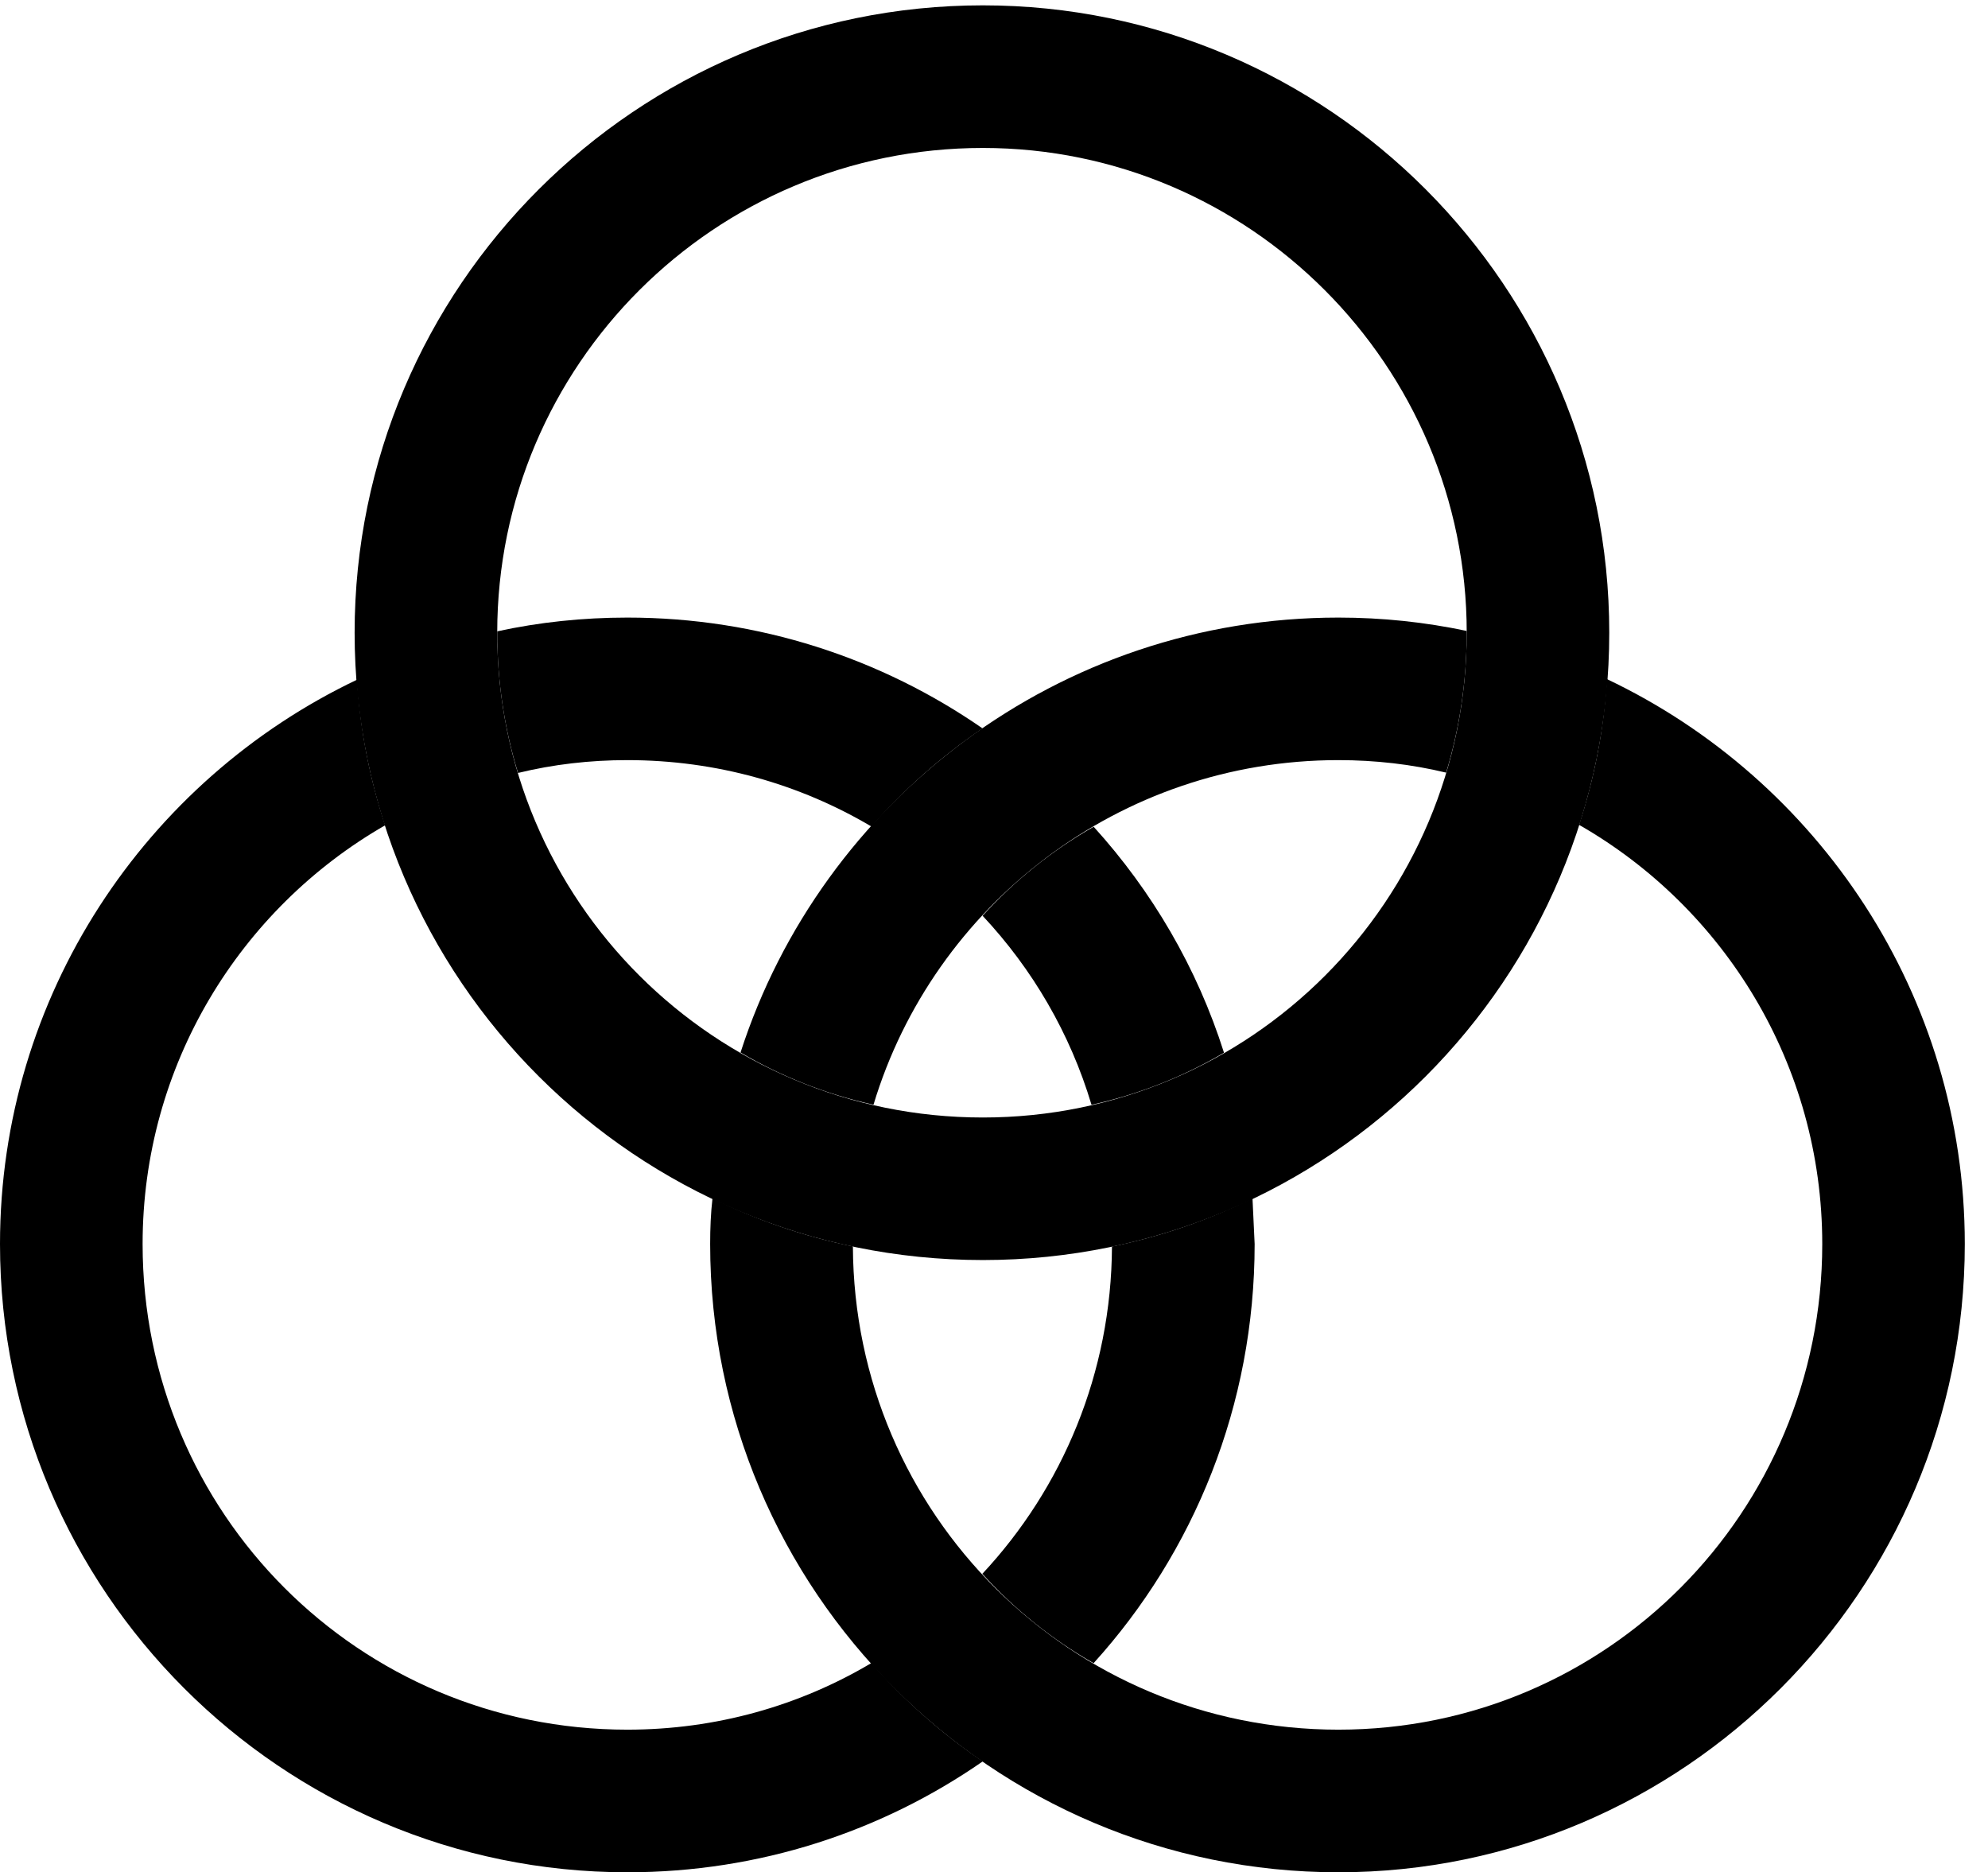 <svg version="1.1" xmlns="http://www.w3.org/2000/svg" xmlns:xlink="http://www.w3.org/1999/xlink" viewBox="0 0 30.502 28.725">
 <g>
  
  <path d="M5.909 12.662C3.681 13.943 2.188 16.345 2.188 19.086C2.188 23.215 5.51 26.537 9.625 26.537C10.992 26.537 12.274 26.167 13.371 25.514C13.872 26.088 14.447 26.594 15.078 27.024C13.53 28.098 11.651 28.725 9.625 28.725C4.32 28.725 0 24.404 0 19.086C0 15.277 2.239 11.971 5.478 10.428C5.526 11.204 5.675 11.952 5.909 12.662ZM19.25 19.086C19.25 21.559 18.319 23.817 16.779 25.517C16.139 25.152 15.563 24.688 15.072 24.146C16.3 22.831 17.052 21.066 17.061 19.125C17.818 18.968 18.542 18.72 19.217 18.384ZM18.78 16.151C18.157 16.518 17.474 16.79 16.747 16.95C16.419 15.853 15.84 14.865 15.076 14.05C15.567 13.51 16.141 13.048 16.78 12.684C17.677 13.673 18.368 14.85 18.78 16.151ZM15.075 11.175C14.445 11.605 13.871 12.109 13.371 12.681C12.273 12.031 10.992 11.662 9.625 11.662C9.047 11.662 8.485 11.728 7.948 11.859C7.739 11.179 7.629 10.456 7.629 9.707C7.629 9.7 7.629 9.693 7.63 9.686C8.273 9.546 8.941 9.475 9.625 9.475C11.647 9.475 13.526 10.102 15.075 11.175Z" style="fill:hsl(0 0 0/0.85)"></path>
  <path d="M30.146 19.086C30.146 24.404 25.826 28.725 20.535 28.725C15.217 28.725 10.896 24.404 10.896 19.086C10.896 18.849 10.905 18.614 10.932 18.384C11.606 18.719 12.329 18.966 13.086 19.123C13.104 23.235 16.432 26.537 20.535 26.537C24.65 26.537 27.959 23.201 27.959 19.086C27.959 16.333 26.456 13.931 24.228 12.655C24.46 11.944 24.609 11.196 24.655 10.419C27.899 11.959 30.146 15.27 30.146 19.086ZM22.503 9.68C22.504 9.689 22.504 9.698 22.504 9.707C22.504 10.454 22.394 11.175 22.188 11.854C21.657 11.726 21.104 11.662 20.535 11.662C17.168 11.662 14.322 13.896 13.402 16.949C12.673 16.788 11.986 16.515 11.362 16.148C12.607 12.284 16.247 9.475 20.535 9.475C21.209 9.475 21.867 9.545 22.503 9.68Z" style="fill:hsl(0 0 0/0.85)"></path>
  <path d="M15.08 19.332C20.385 19.332 24.691 15.025 24.691 9.707C24.691 4.402 20.385 0.082 15.08 0.082C9.762 0.082 5.441 4.402 5.441 9.707C5.441 15.025 9.762 19.332 15.08 19.332ZM15.08 17.145C10.965 17.145 7.629 13.822 7.629 9.707C7.629 5.605 10.965 2.27 15.08 2.27C19.168 2.27 22.504 5.605 22.504 9.707C22.504 13.822 19.182 17.145 15.08 17.145Z" style="fill:hsl(0 0 0/0.85)"></path>
 </g>
</svg>